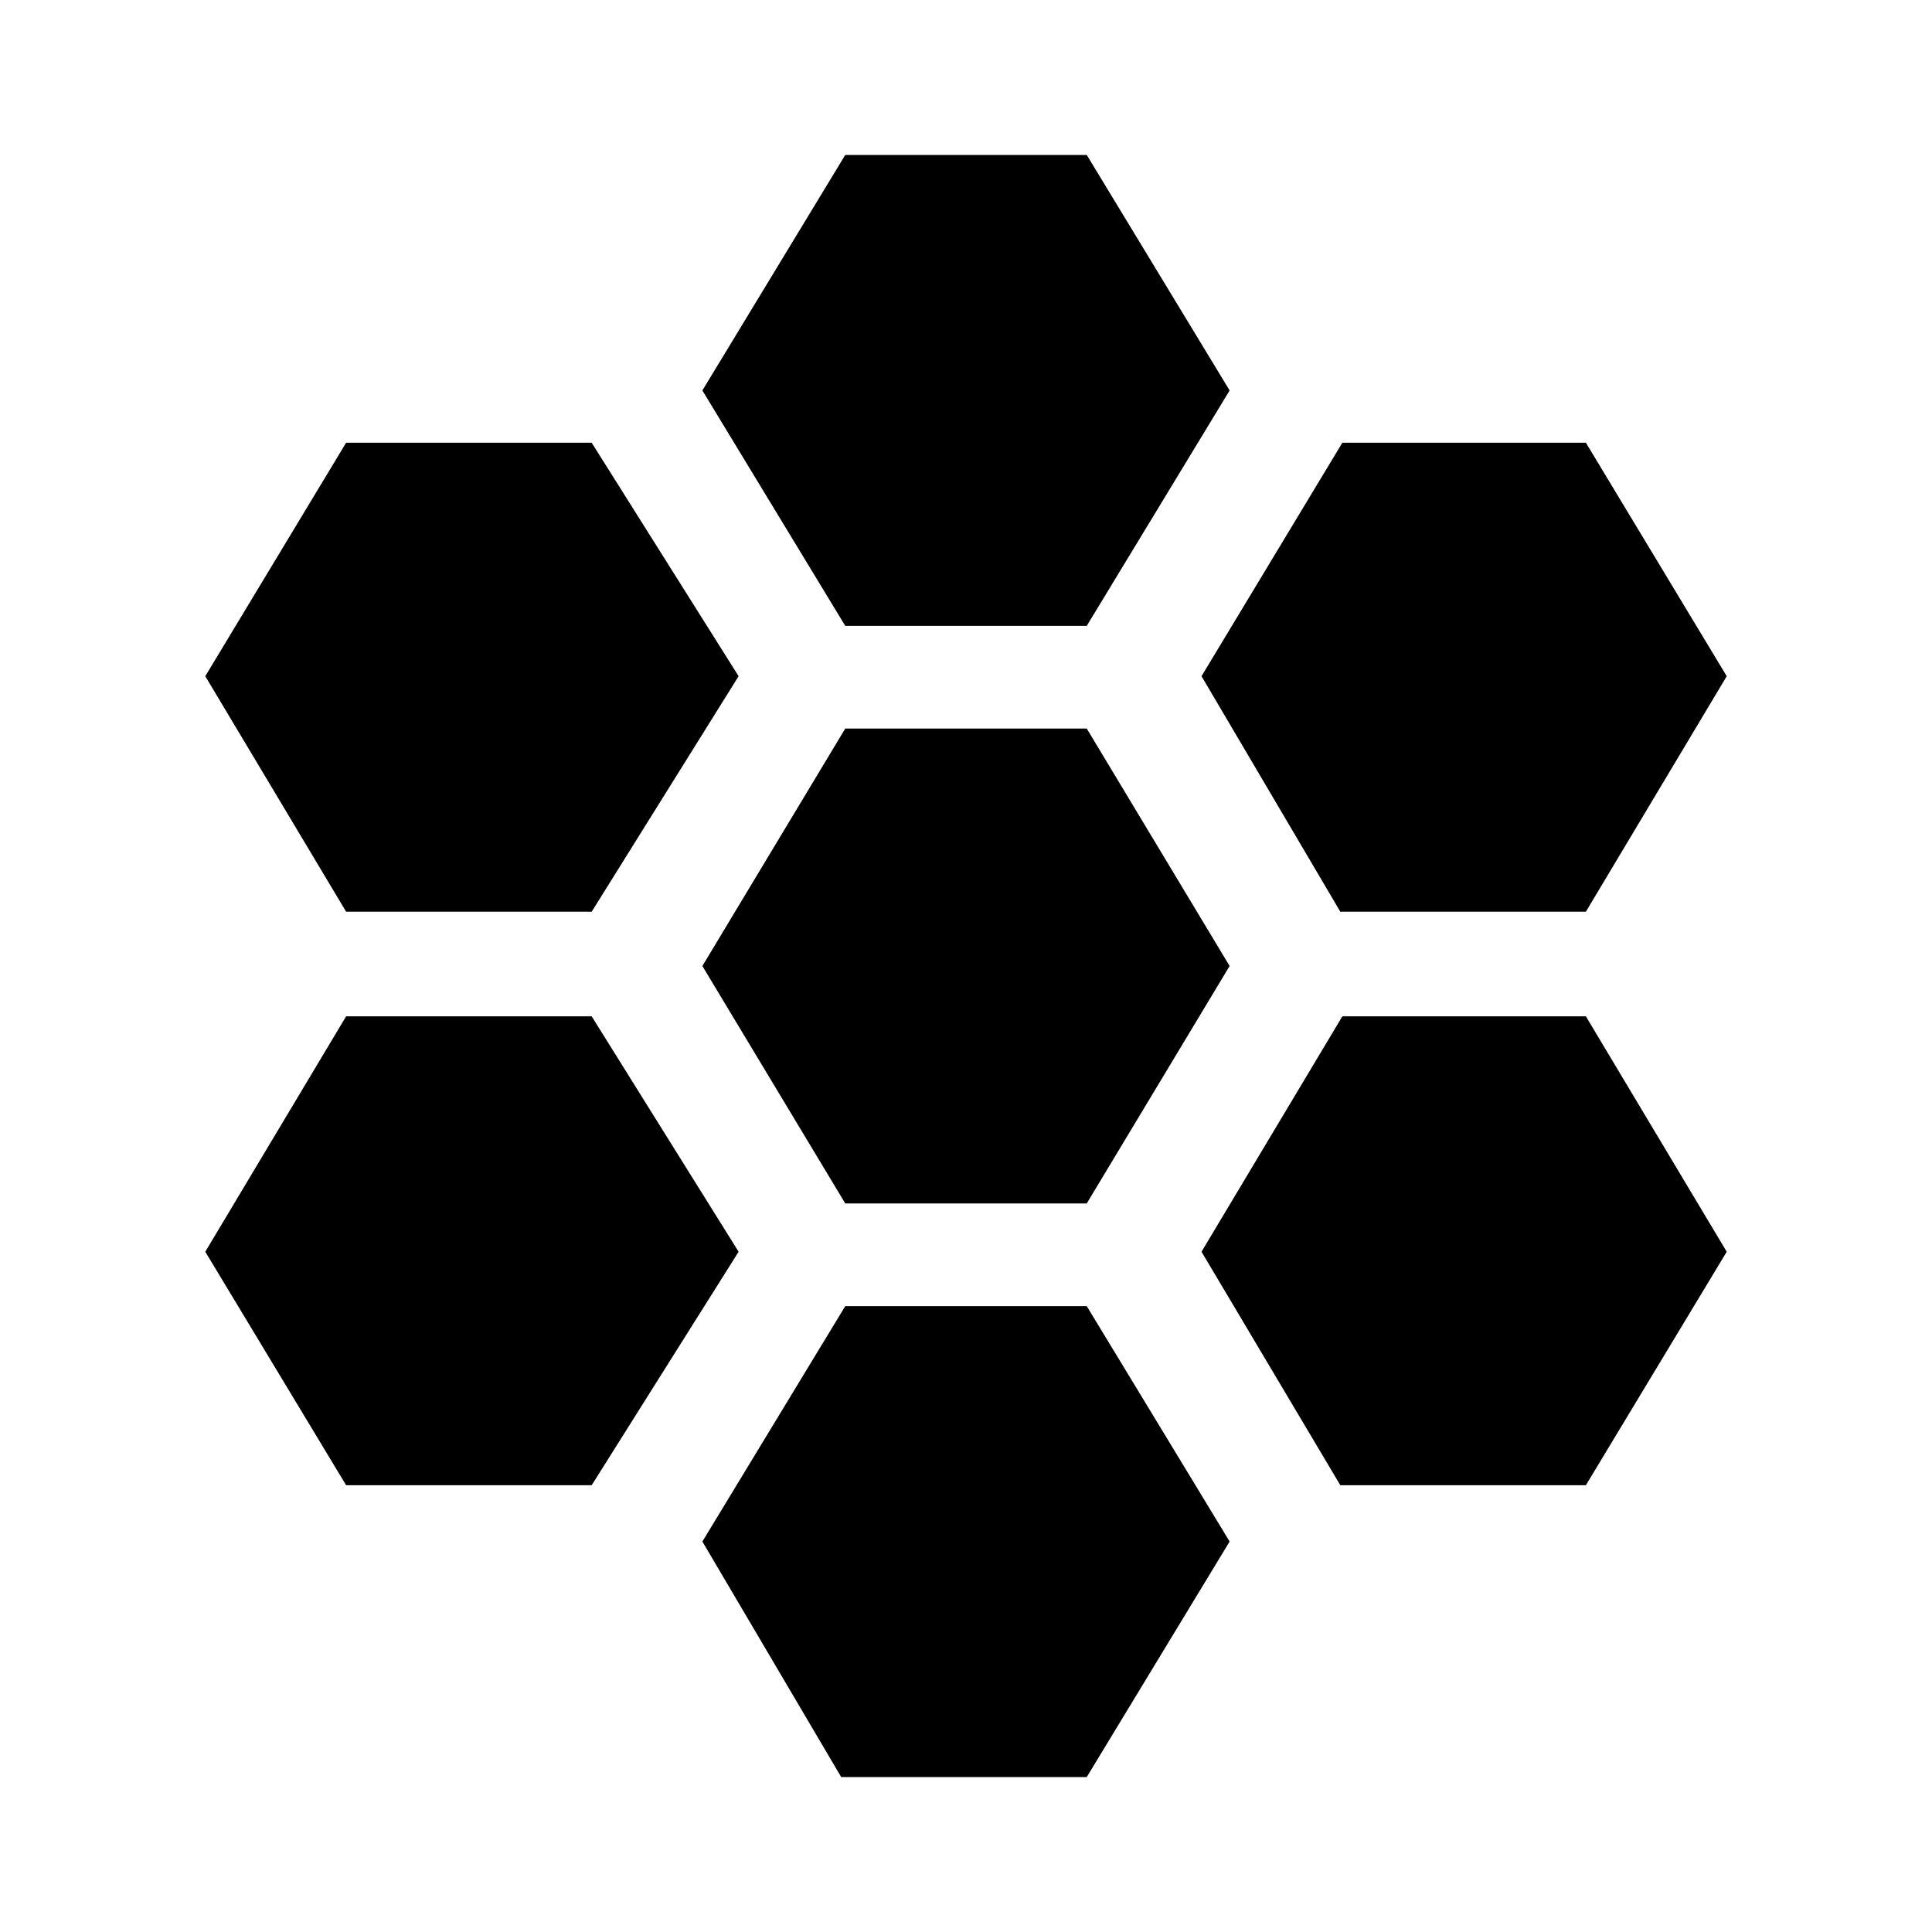 <svg xmlns="http://www.w3.org/2000/svg" height="20" width="20"><path d="M13.875 9.438 12.438 7l1.458-2.417h2.521L17.875 7l-1.458 2.438Zm-5.125 3.02L7.271 10 8.75 7.542h2.5L12.729 10l-1.479 2.458Zm0-5.979L7.271 4.042 8.75 1.604h2.5l1.479 2.438-1.479 2.437ZM3.583 9.438 2.125 7l1.458-2.417h2.542L7.646 7 6.125 9.438Zm0 5.937-1.458-2.417 1.458-2.437h2.542l1.521 2.437-1.521 2.417Zm5.125 3.021-1.437-2.438 1.479-2.437h2.5l1.479 2.437-1.479 2.438Zm5.167-3.021-1.437-2.417 1.458-2.437h2.521l1.458 2.437-1.458 2.417Z"/></svg>